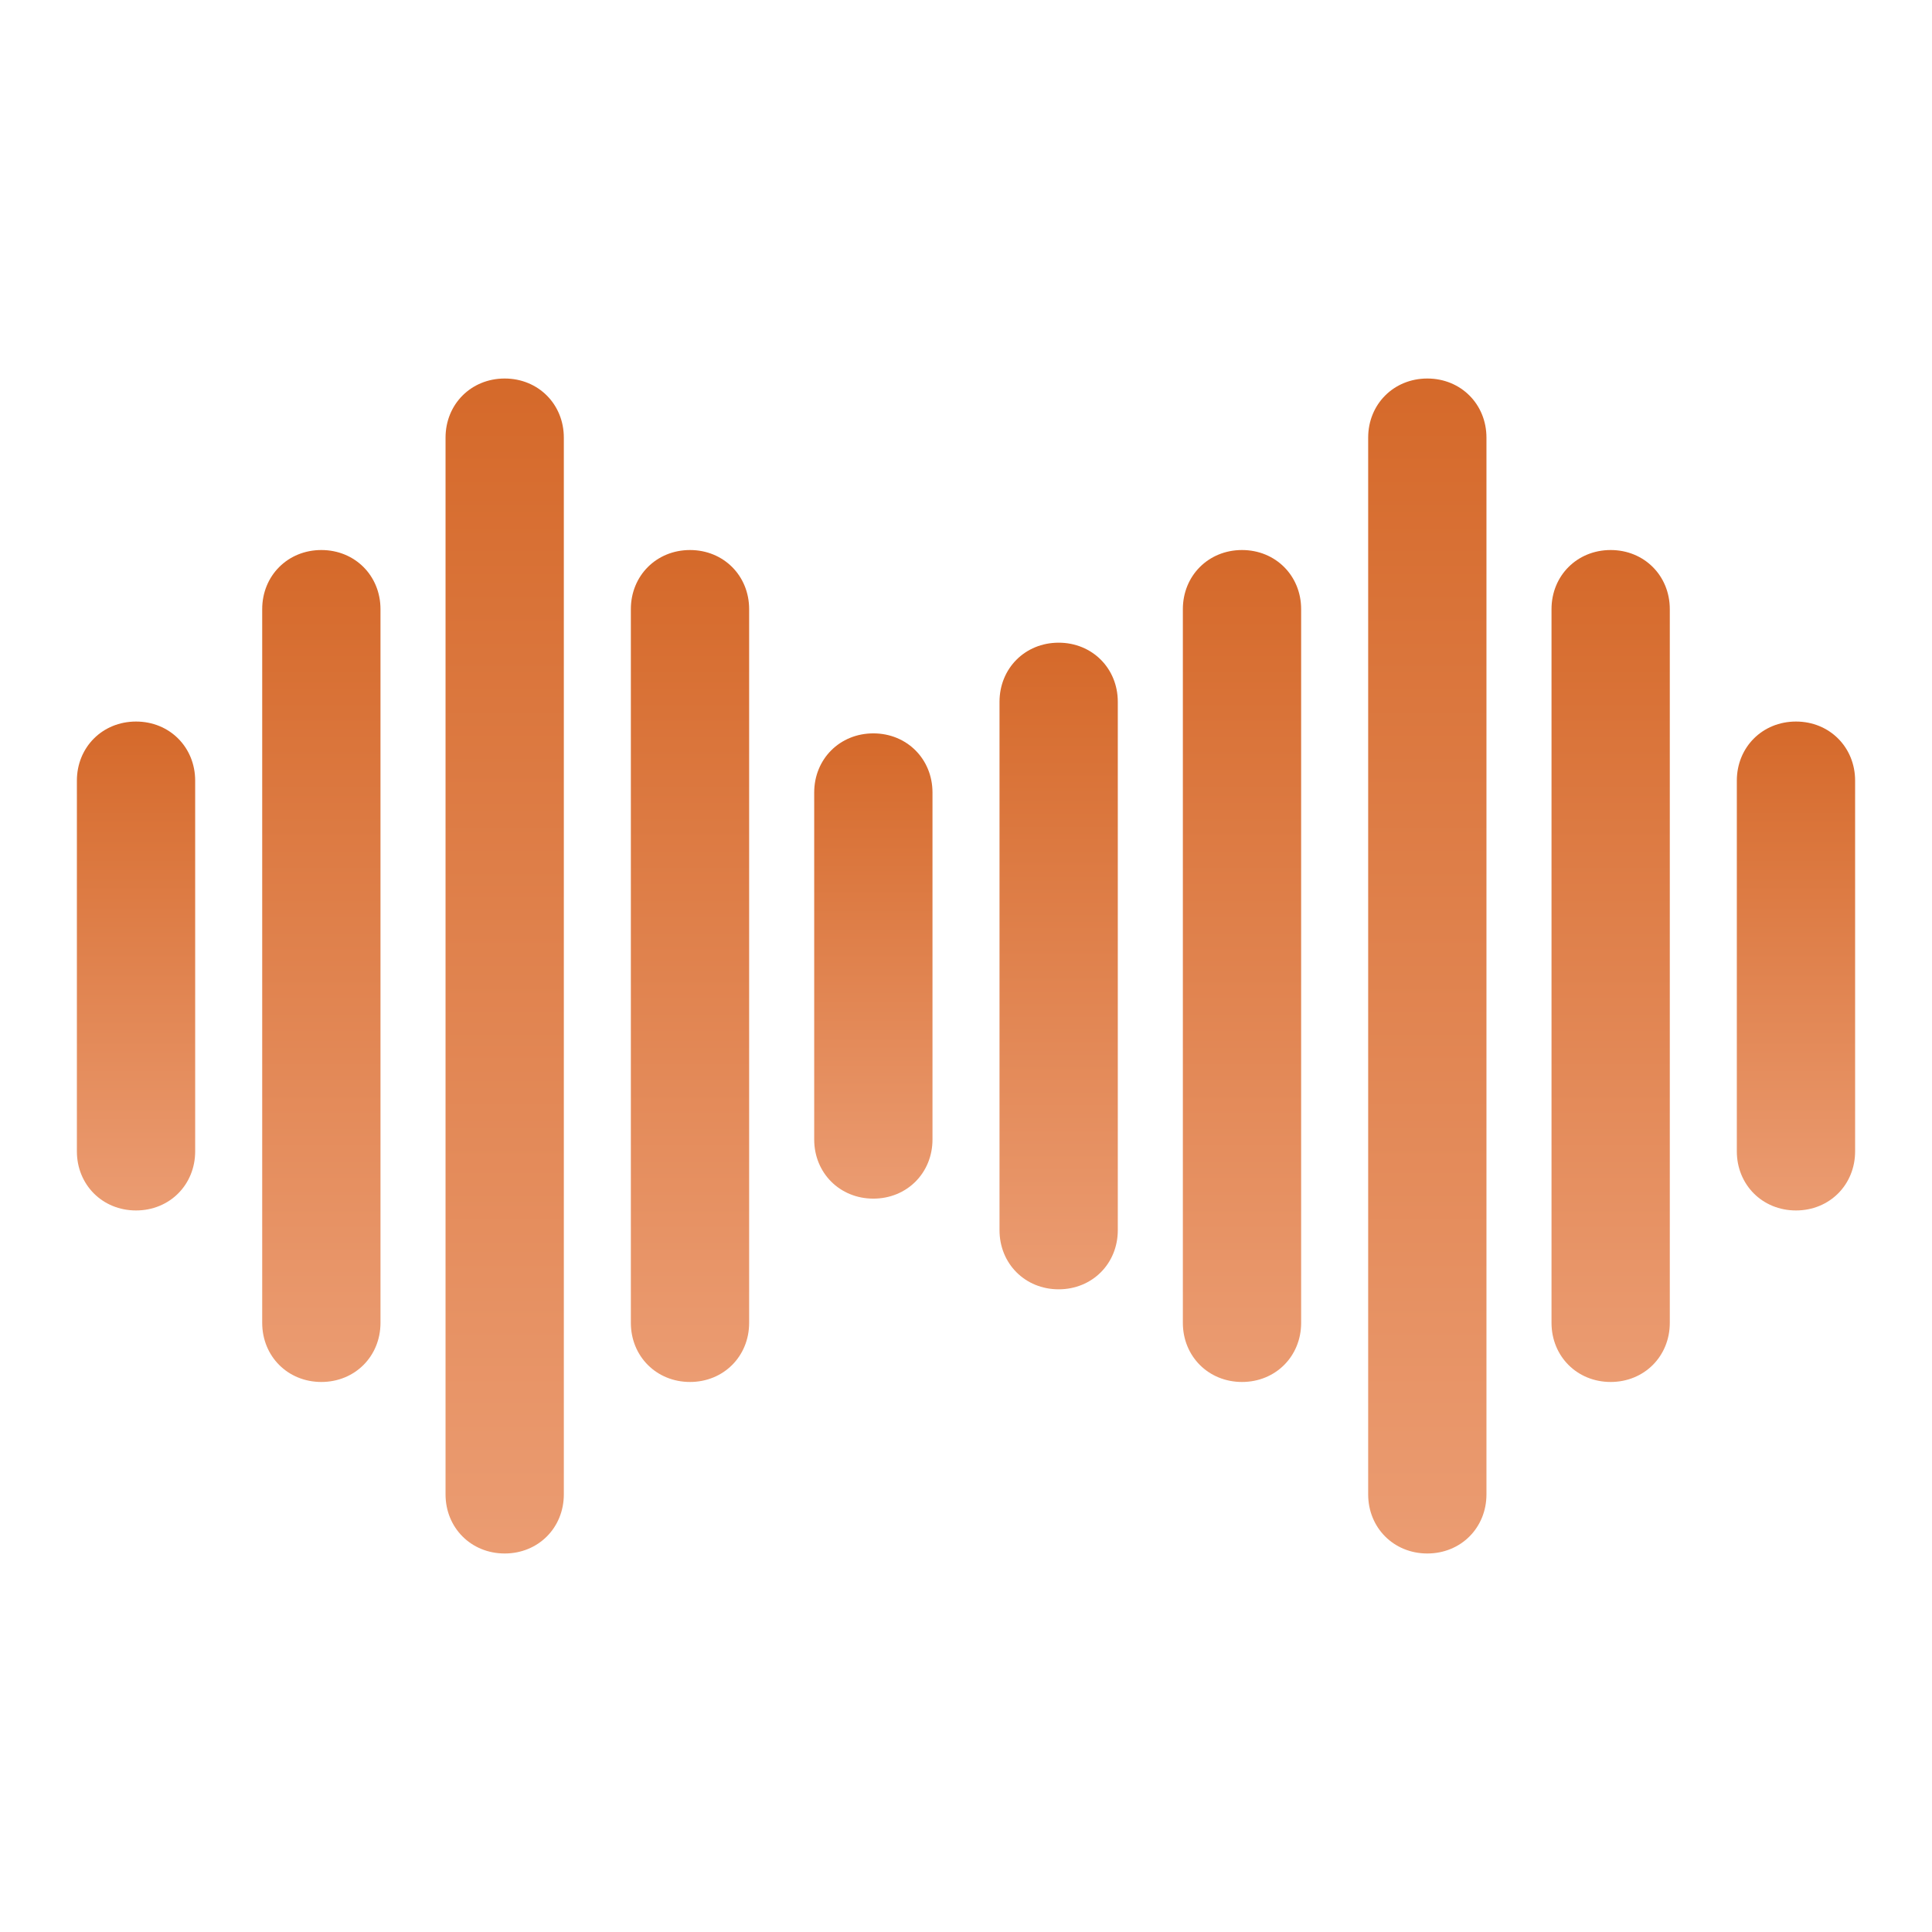 <?xml version="1.0" encoding="utf-8"?>
<!-- Generator: Adobe Illustrator 19.0.0, SVG Export Plug-In . SVG Version: 6.00 Build 0)  -->
<svg xmlns="http://www.w3.org/2000/svg" xmlns:xlink="http://www.w3.org/1999/xlink" version="1.1" id="Layer_1" x="0px" y="0px" viewBox="0 2 98 98" style="enable-background:new 0 2 98 98;" xml:space="preserve" width="512" height="512">
<style type="text/css">
	.st0{fill:url(#SVGID_1_);}
	.st1{fill:url(#SVGID_2_);}
	.st2{fill:url(#SVGID_3_);}
	.st3{fill:url(#SVGID_4_);}
	.st4{fill:url(#SVGID_5_);}
	.st5{fill:url(#SVGID_6_);}
	.st6{fill:url(#SVGID_7_);}
	.st7{fill:url(#SVGID_8_);}
	.st8{fill:url(#SVGID_9_);}
	.st9{fill:url(#SVGID_10_);}
</style>
<g>
	<linearGradient id="SVGID_1_" gradientUnits="userSpaceOnUse" x1="44.3" y1="39.2" x2="44.3" y2="62.8">
		<stop offset="0" style="stop-color:#D5692A"/>
		<stop offset="1" style="stop-color:#EB9C72"/>
	</linearGradient>
	<path class="st0" d="M44.3,39.2c-1.7,0-3,1.3-3,3v17.6c0,1.7,1.3,3,3,3s3-1.3,3-3V42.2C47.3,40.5,46,39.2,44.3,39.2z"/>
	<linearGradient id="SVGID_2_" gradientUnits="userSpaceOnUse" x1="35" y1="29.9" x2="35" y2="72.1">
		<stop offset="0" style="stop-color:#D5692A"/>
		<stop offset="1" style="stop-color:#EB9C72"/>
	</linearGradient>
	<path class="st1" d="M35,29.9c-1.7,0-3,1.3-3,3v36.2c0,1.7,1.3,3,3,3s3-1.3,3-3V32.9C38,31.2,36.7,29.9,35,29.9z"/>
	<linearGradient id="SVGID_3_" gradientUnits="userSpaceOnUse" x1="25.6" y1="21.2" x2="25.6" y2="80.8">
		<stop offset="0" style="stop-color:#D5692A"/>
		<stop offset="1" style="stop-color:#EB9C72"/>
	</linearGradient>
	<path class="st2" d="M25.6,21.2c-1.7,0-3,1.3-3,3v53.6c0,1.7,1.3,3,3,3s3-1.3,3-3V24.2C28.6,22.5,27.3,21.2,25.6,21.2z"/>
	<linearGradient id="SVGID_4_" gradientUnits="userSpaceOnUse" x1="16.3" y1="29.9" x2="16.3" y2="72.1">
		<stop offset="0" style="stop-color:#D5692A"/>
		<stop offset="1" style="stop-color:#EB9C72"/>
	</linearGradient>
	<path class="st3" d="M16.3,29.9c-1.7,0-3,1.3-3,3v36.2c0,1.7,1.3,3,3,3s3-1.3,3-3V32.9C19.3,31.2,18,29.9,16.3,29.9z"/>
	<linearGradient id="SVGID_5_" gradientUnits="userSpaceOnUse" x1="6.9" y1="38.6" x2="6.9" y2="63.4">
		<stop offset="0" style="stop-color:#D5692A"/>
		<stop offset="1" style="stop-color:#EB9C72"/>
	</linearGradient>
	<path class="st4" d="M6.9,38.6c-1.7,0-3,1.3-3,3v18.8c0,1.7,1.3,3,3,3s3-1.3,3-3V41.6C9.9,39.9,8.6,38.6,6.9,38.6z"/>
	<linearGradient id="SVGID_6_" gradientUnits="userSpaceOnUse" x1="72.401" y1="21.2" x2="72.401" y2="80.8">
		<stop offset="0" style="stop-color:#D5692A"/>
		<stop offset="1" style="stop-color:#EB9C72"/>
	</linearGradient>
	<path class="st5" d="M72.4,21.2c-1.7,0-3,1.3-3,3v53.6c0,1.7,1.3,3,3,3s3-1.3,3-3V24.2C75.4,22.5,74.1,21.2,72.4,21.2z"/>
	<linearGradient id="SVGID_7_" gradientUnits="userSpaceOnUse" x1="63" y1="29.9" x2="63" y2="72.1">
		<stop offset="0" style="stop-color:#D5692A"/>
		<stop offset="1" style="stop-color:#EB9C72"/>
	</linearGradient>
	<path class="st6" d="M63,29.9c-1.7,0-3,1.3-3,3v36.2c0,1.7,1.3,3,3,3s3-1.3,3-3V32.9C66,31.2,64.7,29.9,63,29.9z"/>
	<linearGradient id="SVGID_8_" gradientUnits="userSpaceOnUse" x1="53.7" y1="34.6" x2="53.7" y2="67.4">
		<stop offset="0" style="stop-color:#D5692A"/>
		<stop offset="1" style="stop-color:#EB9C72"/>
	</linearGradient>
	<path class="st7" d="M53.7,34.6c-1.7,0-3,1.3-3,3v26.8c0,1.7,1.3,3,3,3s3-1.3,3-3V37.6C56.7,35.9,55.4,34.6,53.7,34.6z"/>
	<linearGradient id="SVGID_9_" gradientUnits="userSpaceOnUse" x1="81.7" y1="29.9" x2="81.7" y2="72.1">
		<stop offset="0" style="stop-color:#D5692A"/>
		<stop offset="1" style="stop-color:#EB9C72"/>
	</linearGradient>
	<path class="st8" d="M81.7,29.9c-1.7,0-3,1.3-3,3v36.2c0,1.7,1.3,3,3,3s3-1.3,3-3V32.9C84.7,31.2,83.4,29.9,81.7,29.9z"/>
	<linearGradient id="SVGID_10_" gradientUnits="userSpaceOnUse" x1="91.1" y1="38.6" x2="91.1" y2="63.4">
		<stop offset="0" style="stop-color:#D5692A"/>
		<stop offset="1" style="stop-color:#EB9C72"/>
	</linearGradient>
	<path class="st9" d="M91.1,38.6c-1.7,0-3,1.3-3,3v18.8c0,1.7,1.3,3,3,3s3-1.3,3-3V41.6C94.1,39.9,92.8,38.6,91.1,38.6z"/>
</g>

</svg>
